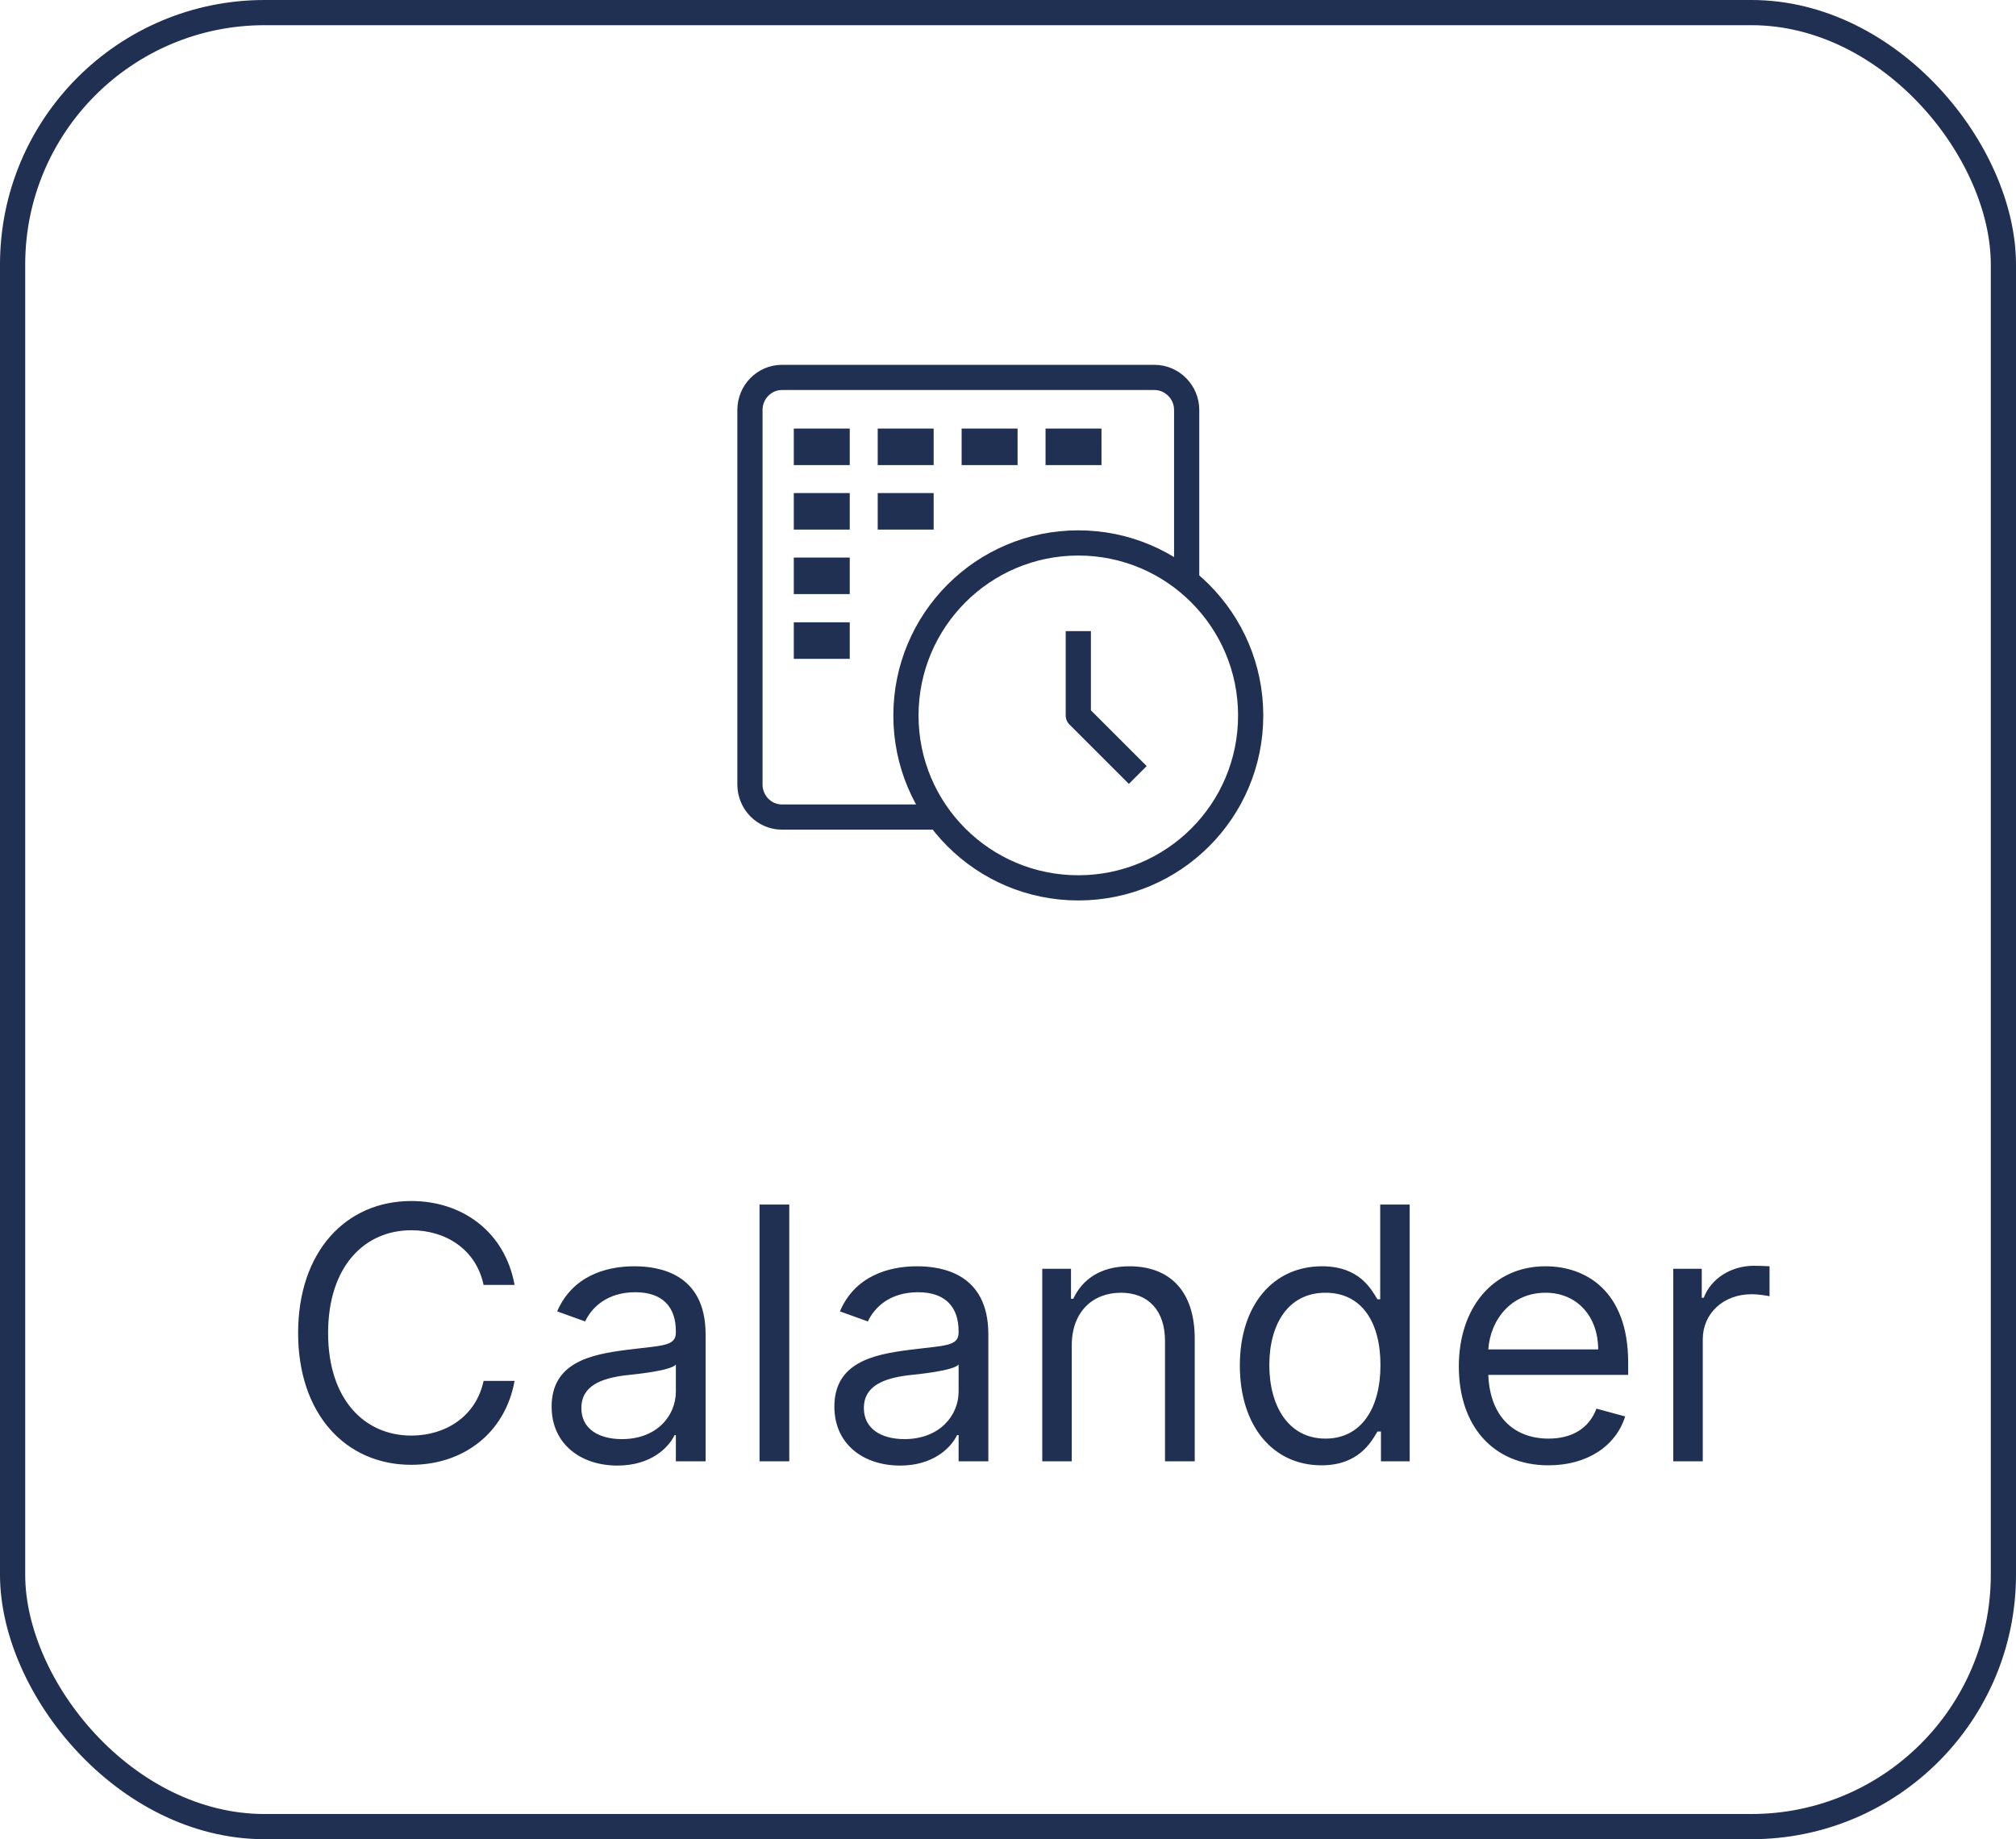 <svg width="80" height="73" viewBox="0 0 80 73" fill="none" xmlns="http://www.w3.org/2000/svg" xmlns:xlink="http://www.w3.org/1999/xlink">
	<desc>
			Created with Pixso.
	</desc>
	<defs/>
	<g style="mix-blend-mode:normal">
		<rect id="Rectangle 1942" rx="10" width="80" height="73" fill="#000000" fill-opacity="0"/>
		<rect id="Rectangle 1942" x="0.5" y="0.5" rx="10" width="79" height="72" stroke="#203052" stroke-opacity="1" stroke-width="1"/>
	</g>
	<g style="mix-blend-mode:normal">
		<path id="Stroke 4" d="M47.09 23.08L47.09 16.27C47.09 15.56 46.51 14.98 45.81 14.98L31.03 14.98C30.33 14.98 29.76 15.56 29.76 16.27L29.76 31.14C29.76 31.85 30.33 32.43 31.03 32.43L37.34 32.43" stroke="#203052" stroke-opacity="1" stroke-width="1" stroke-linejoin="round"/>
	</g>
	<g style="mix-blend-mode:normal">
		<path id="Stroke 6" d="M45.15 30.76L42.79 28.4L42.79 25.05" stroke="#203052" stroke-opacity="1" stroke-width="1" stroke-linejoin="round"/>
	</g>
	<g style="mix-blend-mode:normal">
		<path id="Stroke 8" d="M42.79 35.24C39.01 35.24 35.95 32.18 35.95 28.4C35.95 24.62 39.01 21.55 42.79 21.55C46.57 21.55 49.63 24.62 49.63 28.4C49.63 32.18 46.57 35.24 42.79 35.24Z" stroke="#203052" stroke-opacity="1" stroke-width="1"/>
	</g>
	<mask id="mask1_13474" mask-type="alpha" maskUnits="userSpaceOnUse" x="27.65" y="11.812" width="24.099" height="24.099">
		<g style="mix-blend-mode:normal">
			<path id="Clip 11" d="M27.65 35.91L51.74 35.91L51.74 11.81L27.65 11.81L27.65 35.91Z" fill="#203052" fill-opacity="1" fill-rule="nonzero"/>
		</g>
	</mask>
	<g mask="url(#mask1_13474)">
		<g style="mix-blend-mode:normal">
			<path id="Fill 10" d="M31.5 18.46L33.72 18.46L33.72 17.01L31.5 17.01L31.5 18.46Z" fill="#203052" fill-opacity="1" fill-rule="nonzero"/>
		</g>
		<g style="mix-blend-mode:normal">
			<path id="Fill 12" d="M34.83 18.46L37.05 18.46L37.05 17.01L34.83 17.01L34.83 18.46Z" fill="#203052" fill-opacity="1" fill-rule="nonzero"/>
		</g>
		<g style="mix-blend-mode:normal">
			<path id="Fill 13" d="M38.16 18.46L40.38 18.46L40.38 17.01L38.16 17.01L38.16 18.46Z" fill="#203052" fill-opacity="1" fill-rule="nonzero"/>
		</g>
		<g style="mix-blend-mode:normal">
			<path id="Fill 14" d="M41.49 18.46L43.71 18.46L43.71 17.01L41.49 17.01L41.49 18.46Z" fill="#203052" fill-opacity="1" fill-rule="nonzero"/>
		</g>
		<g style="mix-blend-mode:normal">
			<path id="Fill 15" d="M31.5 21.02L33.72 21.02L33.72 19.57L31.5 19.57L31.5 21.02Z" fill="#203052" fill-opacity="1" fill-rule="nonzero"/>
		</g>
		<g style="mix-blend-mode:normal">
			<path id="Fill 16" d="M34.83 21.02L37.05 21.02L37.05 19.57L34.83 19.57L34.83 21.02Z" fill="#203052" fill-opacity="1" fill-rule="nonzero"/>
		</g>
		<g style="mix-blend-mode:normal">
			<path id="Fill 17" d="M31.5 23.58L33.72 23.58L33.72 22.13L31.5 22.13L31.5 23.58Z" fill="#203052" fill-opacity="1" fill-rule="nonzero"/>
		</g>
		<g style="mix-blend-mode:normal">
			<path id="Fill 18" d="M31.5 26.15L33.72 26.15L33.72 24.7L31.5 24.7L31.5 26.15Z" fill="#203052" fill-opacity="1" fill-rule="nonzero"/>
		</g>
	</g>
	<g style="mix-blend-mode:normal">
		<path id="Calander" d="M16.32 47.67C18.37 47.67 20.04 48.91 20.42 51L19.19 51C18.89 49.58 17.68 48.83 16.32 48.83C14.47 48.83 13.02 50.26 13.02 52.91C13.02 55.55 14.47 56.98 16.32 56.98C17.68 56.98 18.89 56.22 19.19 54.81L20.42 54.81C20.04 56.9 18.37 58.14 16.32 58.14C13.72 58.14 11.83 56.13 11.83 52.91C11.83 49.68 13.72 47.67 16.32 47.67ZM30.14 47.81L31.32 47.81L31.32 58L30.14 58L30.14 47.81ZM54.66 56.82C54.41 57.24 53.91 58.16 52.44 58.16C50.53 58.16 49.2 56.62 49.2 54.2C49.2 51.79 50.53 50.26 52.46 50.26C53.95 50.26 54.41 51.17 54.66 51.57L54.77 51.57L54.77 47.81L55.94 47.81L55.94 58L54.8 58L54.8 56.82L54.66 56.82ZM67.57 58L66.4 58L66.4 50.36L67.53 50.36L67.53 51.51L67.61 51.51C67.89 50.76 68.68 50.24 69.6 50.24C69.77 50.24 70.08 50.25 70.22 50.26L70.22 51.45C70.14 51.43 69.81 51.37 69.5 51.37C68.39 51.37 67.57 52.13 67.57 53.16L67.57 58ZM26.77 56.96C26.53 57.46 25.83 58.17 24.5 58.17C23.05 58.17 21.89 57.32 21.89 55.83C21.89 54.08 23.44 53.76 24.85 53.58C26.25 53.4 26.82 53.45 26.82 52.89L26.82 52.84C26.82 51.87 26.29 51.29 25.21 51.29C24.1 51.29 23.48 51.89 23.22 52.45L22.11 52.05C22.71 50.66 24.02 50.26 25.17 50.26C26.15 50.26 28 50.54 28 52.96L28 58L26.82 58L26.82 56.96L26.77 56.96ZM37.98 56.96C37.74 57.46 37.04 58.17 35.72 58.17C34.26 58.17 33.11 57.32 33.11 55.83C33.11 54.08 34.66 53.76 36.07 53.58C37.47 53.4 38.04 53.45 38.04 52.89L38.04 52.84C38.04 51.87 37.51 51.29 36.43 51.29C35.31 51.29 34.7 51.89 34.44 52.45L33.33 52.05C33.92 50.66 35.24 50.26 36.39 50.26C37.37 50.26 39.22 50.54 39.22 52.96L39.22 58L38.04 58L38.04 56.96L37.98 56.96ZM44.48 51.31C43.36 51.31 42.53 52.07 42.53 53.4L42.53 58L41.36 58L41.36 50.36L42.5 50.36L42.5 51.55L42.59 51.55C42.95 50.78 43.67 50.26 44.82 50.26C46.37 50.26 47.41 51.19 47.41 53.14L47.41 58L46.23 58L46.23 53.22C46.23 52.02 45.57 51.31 44.48 51.31ZM64.49 56.22C64.13 57.38 63 58.16 61.45 58.16C59.24 58.16 57.89 56.58 57.89 54.24C57.89 51.89 59.26 50.26 61.33 50.26C62.92 50.26 64.61 51.23 64.61 54.08L64.61 54.57L59.06 54.57C59.12 56.21 60.07 57.1 61.45 57.1C62.37 57.1 63.06 56.7 63.35 55.91L64.49 56.22ZM50.37 54.18C50.37 55.81 51.13 57.1 52.6 57.1C54.01 57.1 54.78 55.91 54.78 54.18C54.78 52.47 54.03 51.31 52.6 51.31C51.11 51.31 50.37 52.57 50.37 54.18ZM61.33 51.31C59.98 51.31 59.14 52.37 59.06 53.56L63.42 53.56C63.42 52.27 62.6 51.31 61.33 51.31ZM23.07 55.89C23.07 56.7 23.74 57.12 24.68 57.12C26.07 57.12 26.82 56.19 26.82 55.23L26.82 54.16C26.63 54.4 25.29 54.54 24.8 54.59C23.88 54.71 23.07 54.99 23.07 55.89ZM34.28 55.89C34.28 56.7 34.96 57.12 35.89 57.12C37.28 57.12 38.04 56.19 38.04 55.23L38.04 54.16C37.84 54.4 36.51 54.54 36.01 54.59C35.1 54.71 34.28 54.99 34.28 55.89Z" fill="#203052" fill-opacity="1" fill-rule="evenodd"/>
		<path id="Calander" d="M20.42 51C20.04 48.91 18.37 47.67 16.32 47.67C13.72 47.67 11.83 49.68 11.83 52.91C11.83 56.13 13.72 58.14 16.32 58.14C18.37 58.14 20.04 56.9 20.42 54.81L19.19 54.81C18.89 56.22 17.68 56.98 16.32 56.98C14.47 56.98 13.02 55.55 13.02 52.91C13.02 50.26 14.47 48.83 16.32 48.83C17.68 48.83 18.89 49.58 19.19 51L20.42 51ZM24.5 58.17C25.83 58.17 26.53 57.46 26.77 56.96L26.82 56.96L26.82 58L28 58L28 52.96C28 50.54 26.15 50.26 25.17 50.26C24.02 50.26 22.71 50.66 22.11 52.05L23.22 52.45C23.48 51.89 24.1 51.29 25.21 51.29C26.29 51.29 26.82 51.87 26.82 52.84L26.82 52.89C26.82 53.45 26.25 53.4 24.85 53.58C23.44 53.76 21.89 54.08 21.89 55.83C21.89 57.32 23.05 58.17 24.5 58.17ZM24.68 57.12C23.74 57.12 23.07 56.7 23.07 55.89C23.07 54.99 23.88 54.71 24.8 54.59C25.29 54.54 26.63 54.4 26.82 54.16L26.82 55.23C26.82 56.19 26.07 57.12 24.68 57.12ZM31.32 47.81L30.14 47.81L30.14 58L31.32 58L31.32 47.81ZM35.72 58.17C37.04 58.17 37.74 57.46 37.98 56.96L38.04 56.96L38.04 58L39.22 58L39.22 52.96C39.22 50.54 37.37 50.26 36.39 50.26C35.24 50.26 33.92 50.66 33.33 52.05L34.44 52.45C34.7 51.89 35.31 51.29 36.43 51.29C37.51 51.29 38.04 51.87 38.04 52.84L38.04 52.89C38.04 53.45 37.47 53.4 36.07 53.58C34.66 53.76 33.11 54.08 33.11 55.83C33.11 57.32 34.26 58.17 35.72 58.17ZM35.89 57.12C34.96 57.12 34.28 56.7 34.28 55.89C34.28 54.99 35.1 54.71 36.01 54.59C36.51 54.54 37.84 54.4 38.04 54.16L38.04 55.23C38.04 56.19 37.28 57.12 35.89 57.12ZM42.53 53.4C42.53 52.07 43.36 51.31 44.48 51.31C45.57 51.31 46.23 52.02 46.23 53.22L46.23 58L47.41 58L47.41 53.14C47.41 51.19 46.37 50.26 44.82 50.26C43.67 50.26 42.95 50.78 42.59 51.55L42.5 51.55L42.5 50.36L41.36 50.36L41.36 58L42.53 58L42.53 53.4ZM52.44 58.16C53.91 58.16 54.41 57.24 54.66 56.82L54.8 56.82L54.8 58L55.94 58L55.94 47.81L54.77 47.81L54.77 51.57L54.66 51.57C54.41 51.17 53.95 50.26 52.46 50.26C50.53 50.26 49.2 51.79 49.2 54.2C49.2 56.62 50.53 58.16 52.44 58.16ZM52.6 57.1C51.13 57.1 50.37 55.81 50.37 54.18C50.37 52.57 51.11 51.31 52.6 51.31C54.03 51.31 54.78 52.47 54.78 54.18C54.78 55.91 54.01 57.1 52.6 57.1ZM61.45 58.16C63 58.16 64.13 57.38 64.49 56.22L63.35 55.91C63.06 56.7 62.37 57.1 61.45 57.1C60.07 57.1 59.12 56.21 59.06 54.57L64.61 54.57L64.61 54.08C64.61 51.23 62.92 50.26 61.33 50.26C59.26 50.26 57.89 51.89 57.89 54.24C57.89 56.58 59.24 58.16 61.45 58.16ZM59.06 53.56C59.14 52.37 59.98 51.31 61.33 51.31C62.6 51.31 63.42 52.27 63.42 53.56L59.06 53.56ZM66.4 58L67.57 58L67.57 53.16C67.57 52.13 68.39 51.37 69.5 51.37C69.81 51.37 70.14 51.43 70.22 51.45L70.22 50.26C70.08 50.25 69.77 50.24 69.6 50.24C68.68 50.24 67.89 50.76 67.61 51.51L67.53 51.51L67.53 50.36L66.4 50.36L66.4 58Z" stroke="#707070" stroke-opacity="0" stroke-width="1"/>
	</g>
</svg>
